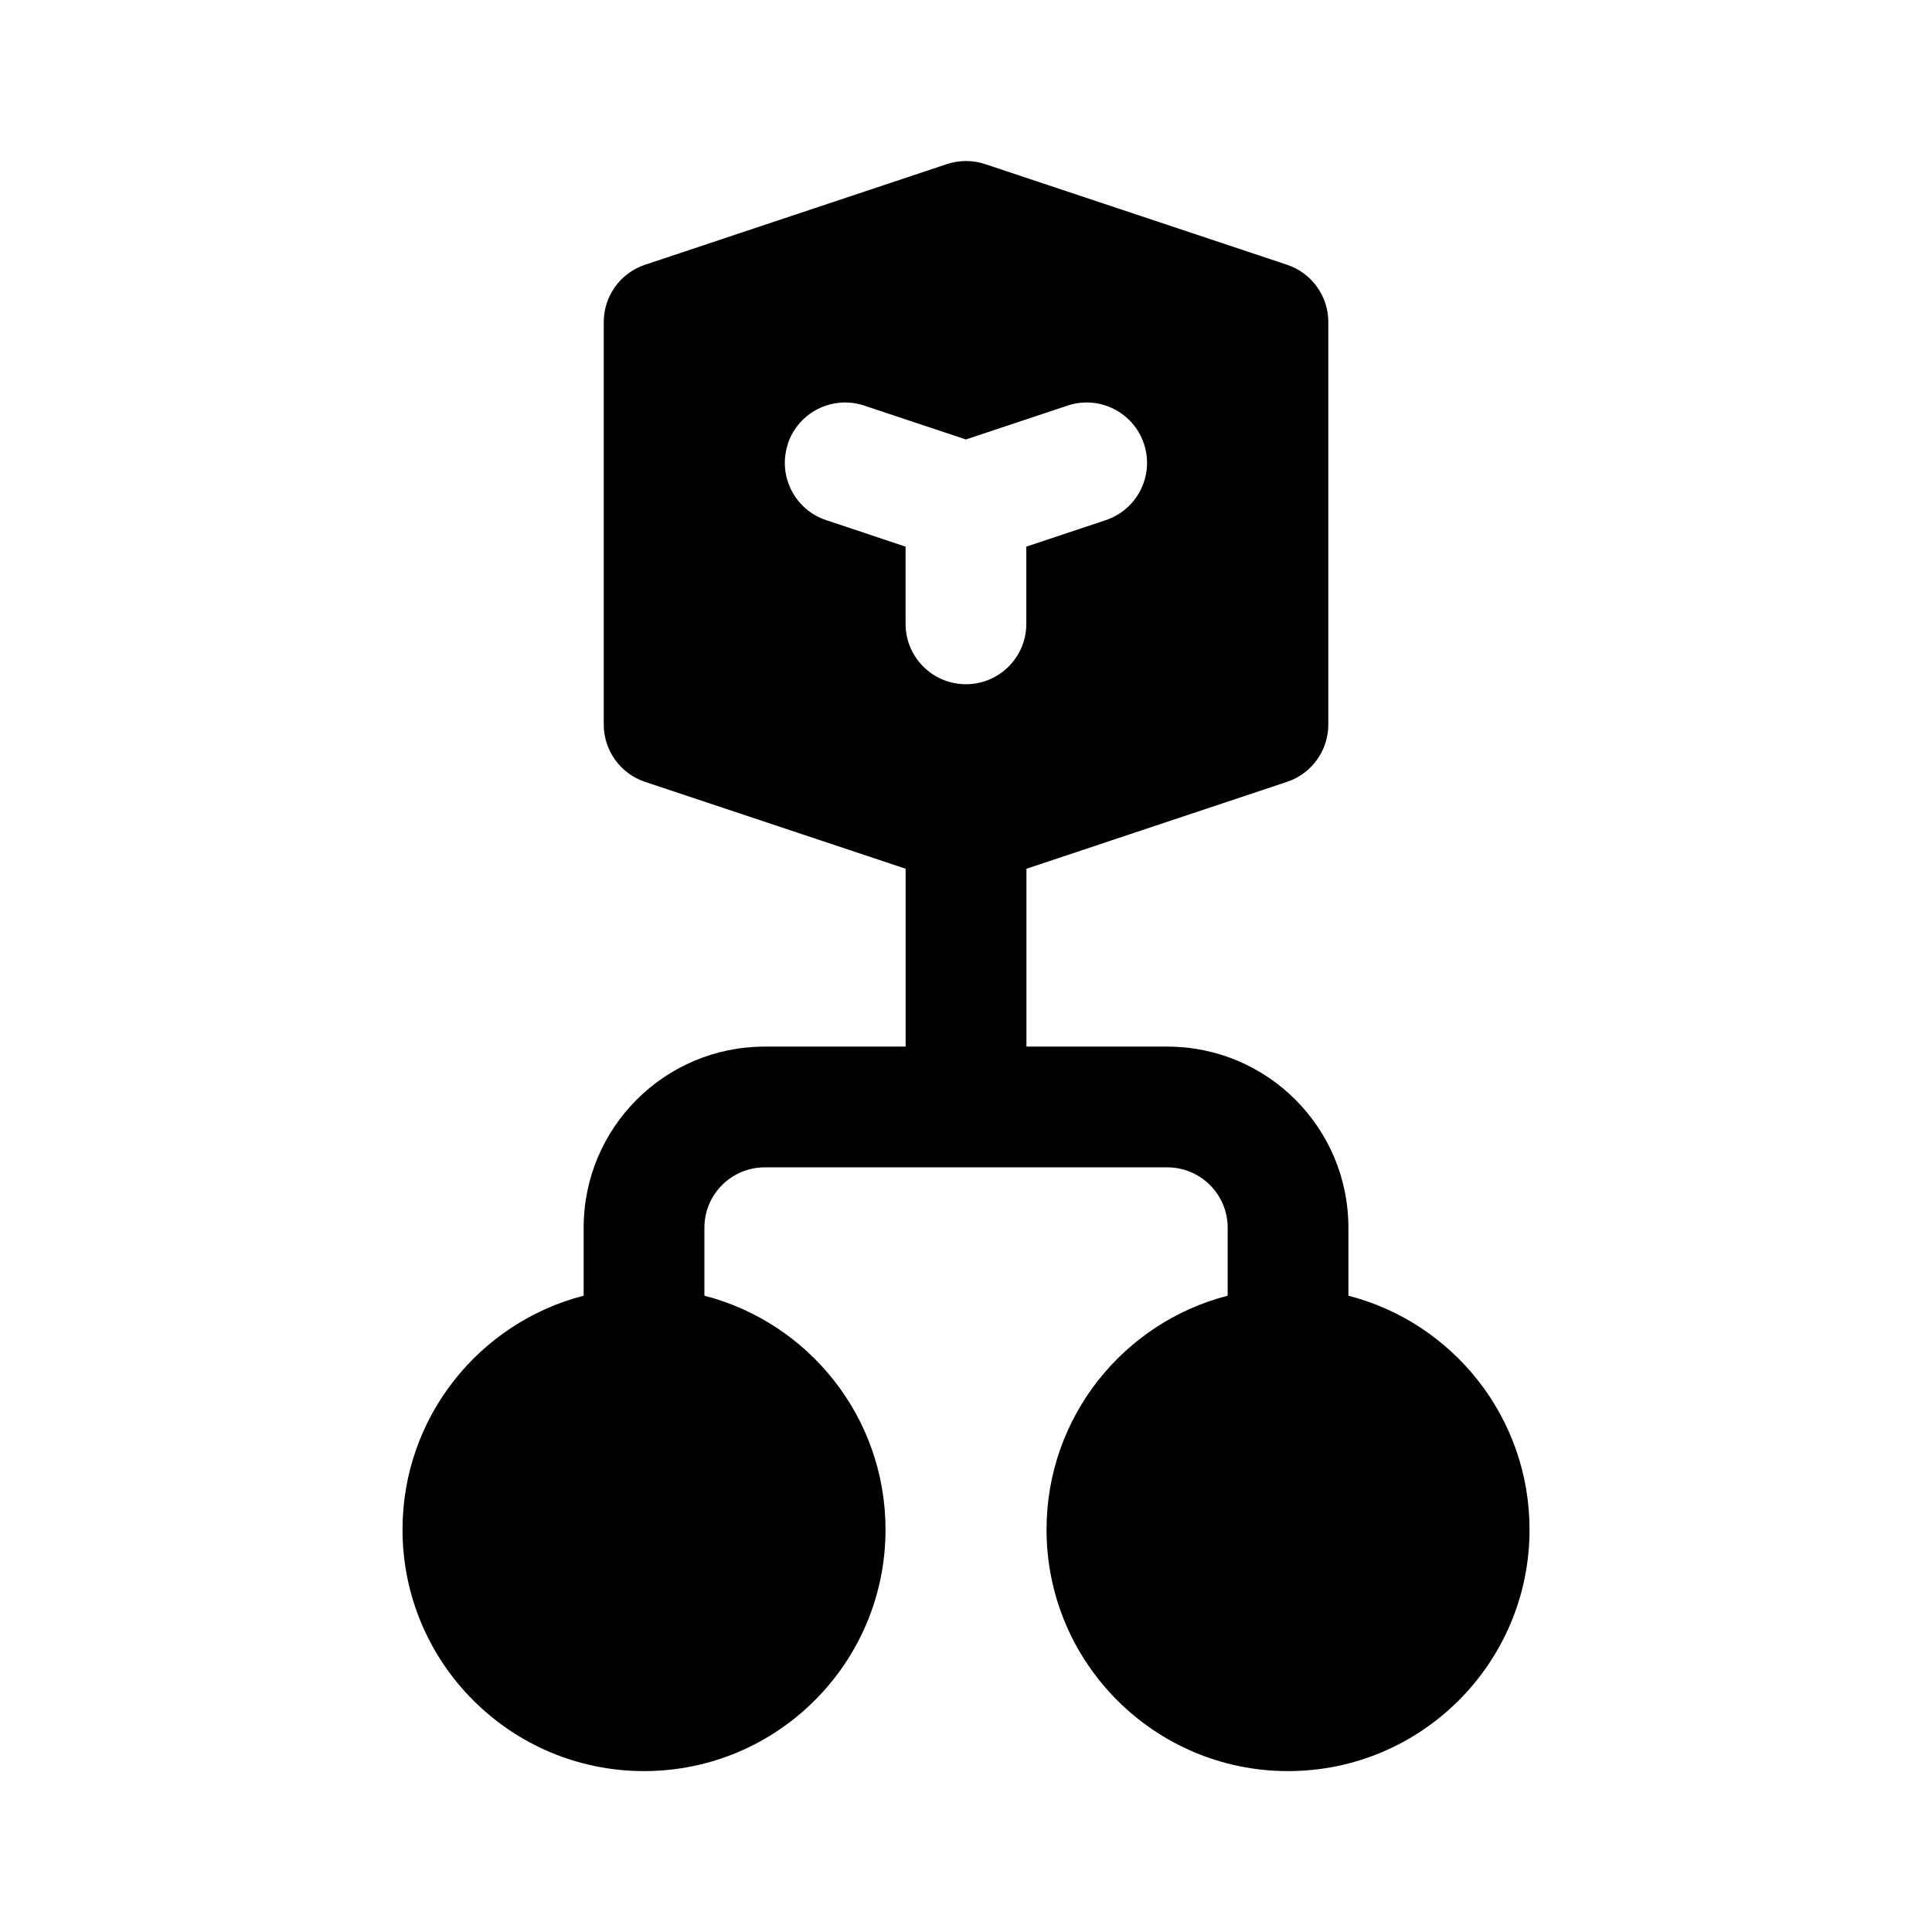 <!-- Generated by IcoMoon.io -->
<svg version="1.1" xmlns="http://www.w3.org/2000/svg" width="32" height="32" viewBox="0 0 32 32">
<title>cube-tree-filled</title>
<path d="M15.684 2.718c0.205-0.068 0.427-0.068 0.633 0l5 1.667c0.408 0.136 0.684 0.518 0.684 0.949v6.667c0 0.43-0.275 0.813-0.684 0.949l-4.316 1.439v2.946h2.333c1.657 0 3 1.343 3 3v1.126c1.725 0.444 3 2.010 3 3.874 0 2.209-1.791 4-4 4s-4-1.791-4-4c0-1.864 1.275-3.43 3-3.874v-1.126c0-0.552-0.448-1-1-1h-6.667c-0.552 0-1 0.448-1 1v1.126c1.725 0.444 3 2.010 3 3.874 0 2.209-1.791 4-4 4s-4-1.791-4-4c0-1.864 1.275-3.43 3-3.874v-1.126c0-1.657 1.343-3 3-3h2.333v-2.946l-4.316-1.439c-0.408-0.136-0.684-0.518-0.684-0.949v-6.667c0-0.43 0.275-0.813 0.684-0.949l5-1.667zM13.051 7.35c-0.175 0.524 0.108 1.090 0.632 1.265l1.316 0.439v1.279c0 0.552 0.448 1 1 1s1-0.448 1-1v-1.279l1.316-0.439c0.524-0.175 0.807-0.741 0.632-1.265s-0.741-0.807-1.265-0.632l-1.684 0.561-1.684-0.561c-0.524-0.175-1.090 0.109-1.265 0.632z"></path>
</svg>
